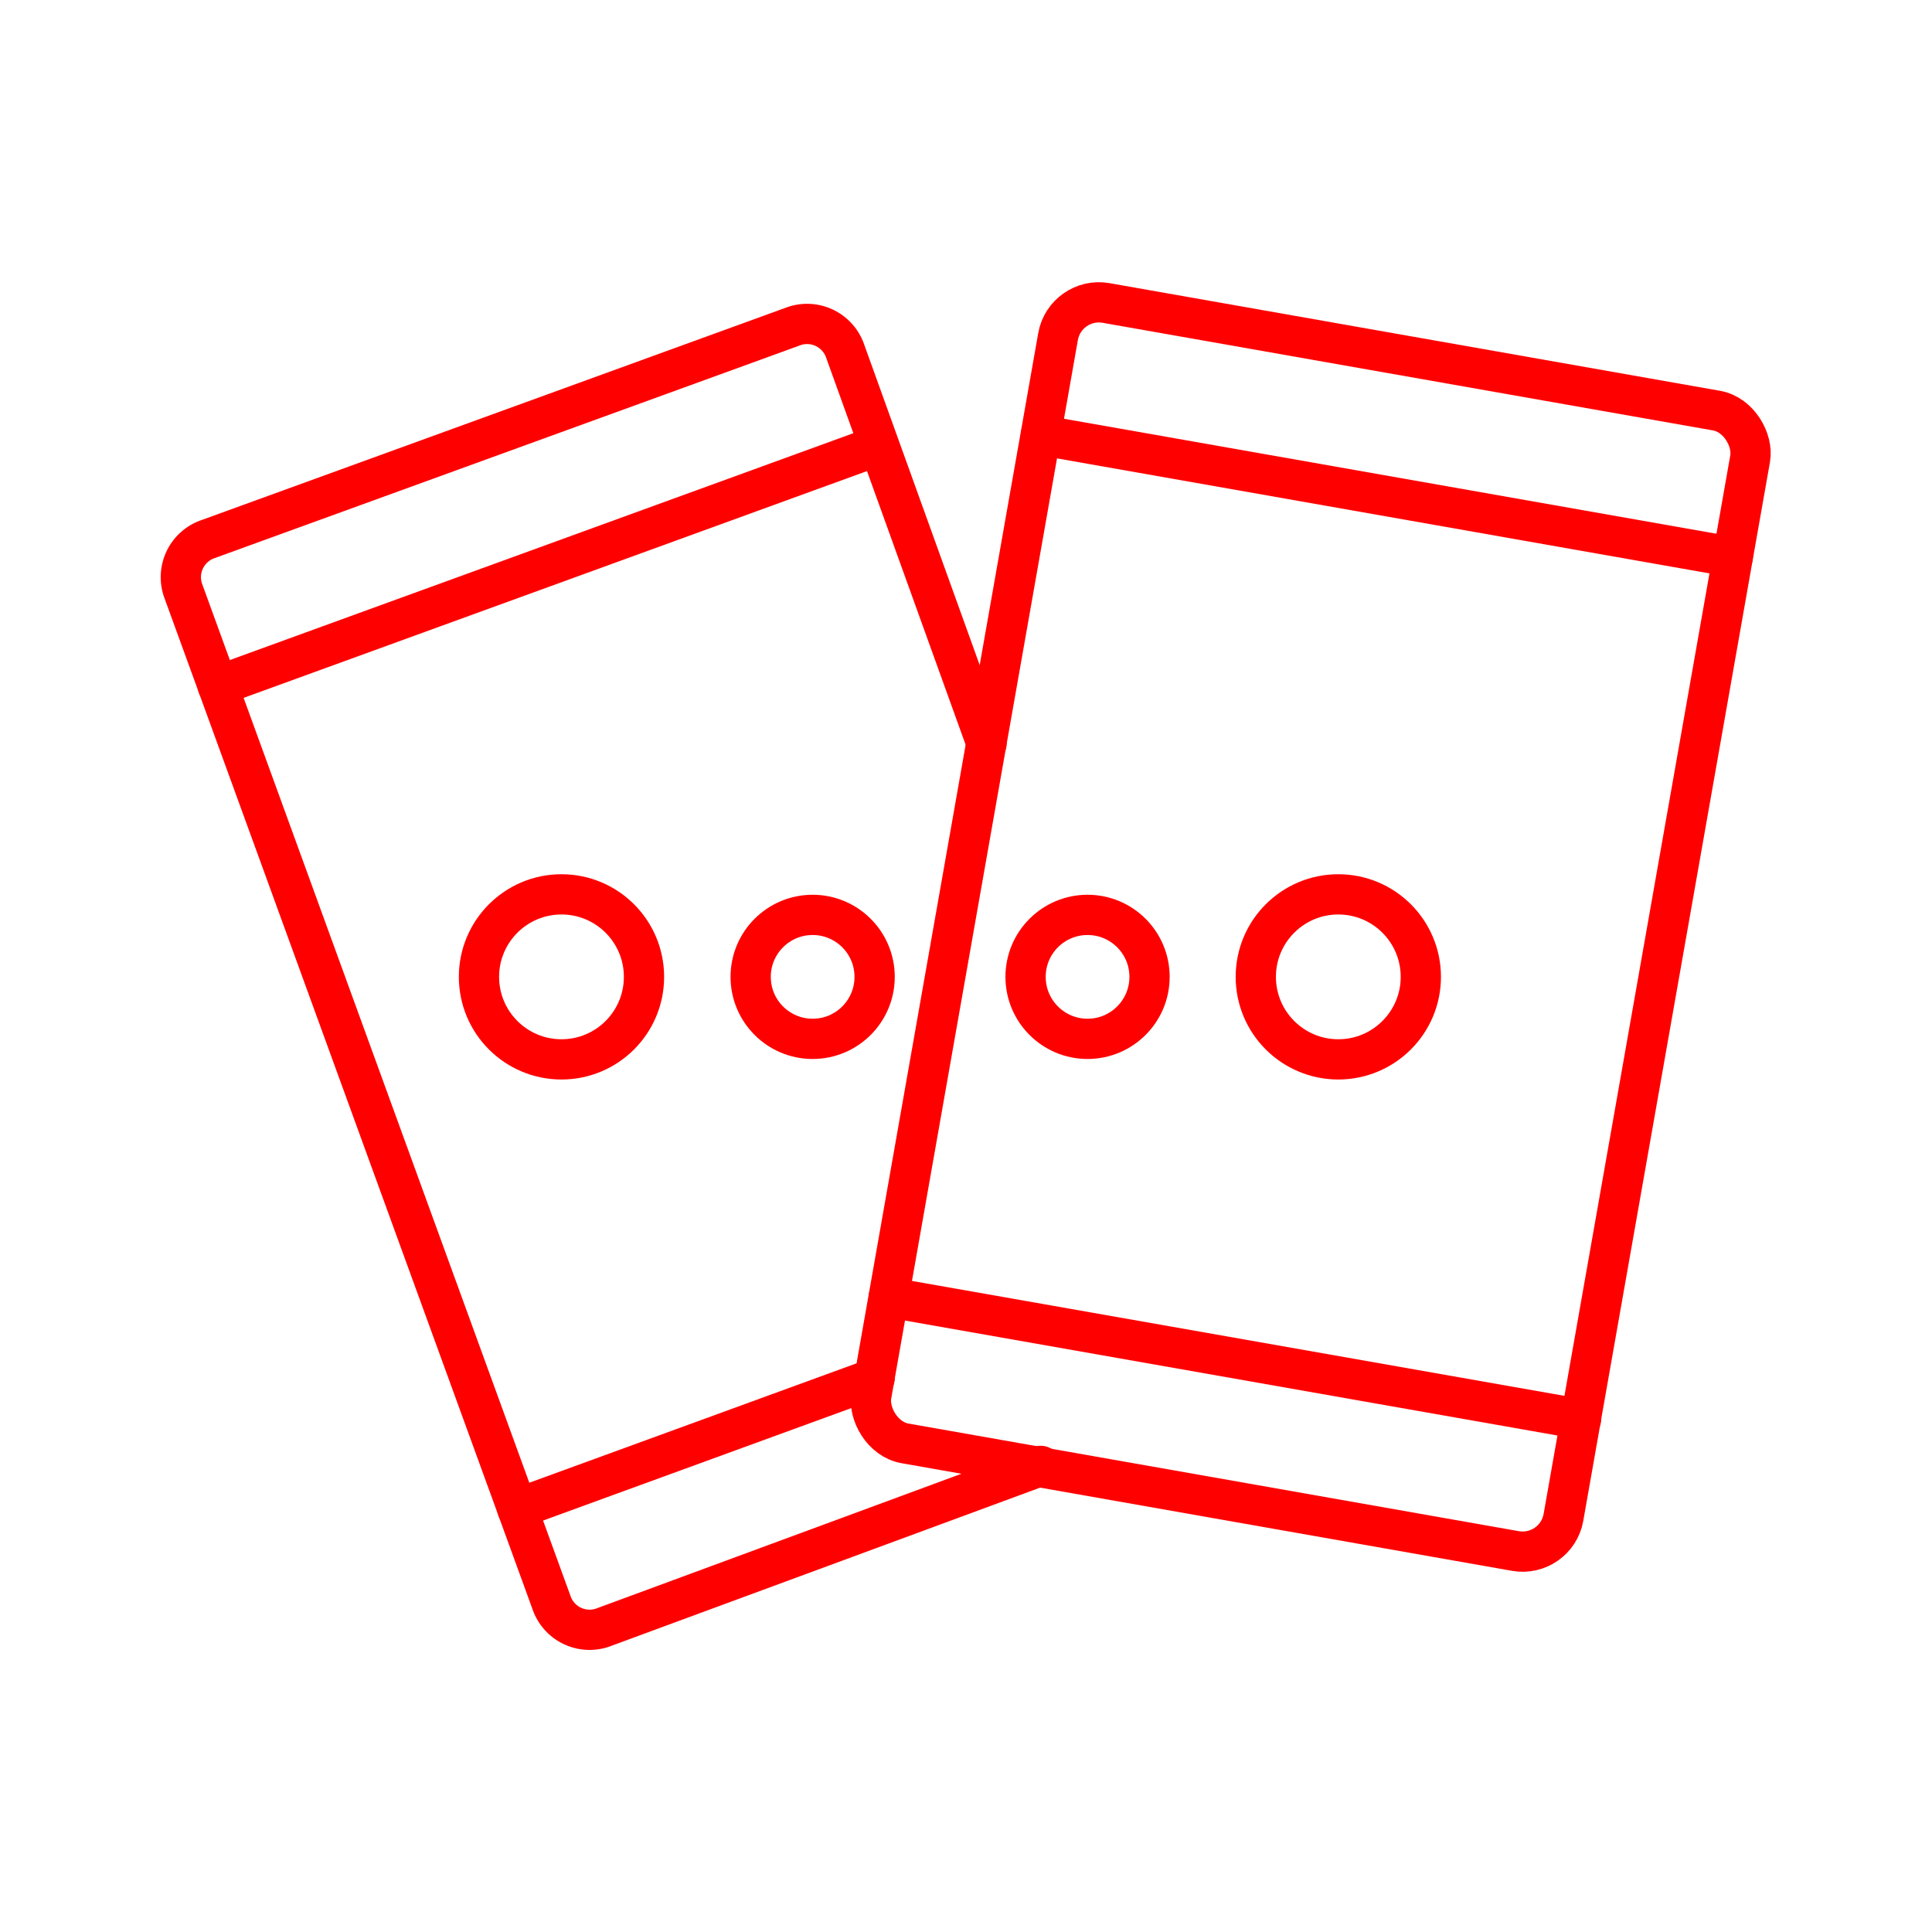 <svg xmlns="http://www.w3.org/2000/svg" viewBox="0 0 48 48"><defs><style>.a{fill:none;stroke:#FF0000;stroke-linecap:round;stroke-linejoin:round;}</style></defs><path class="a" d="M24.51,18.47,21,8.73a1,1,0,0,0-1.32-.61L5.18,13.39a1,1,0,0,0-.62,1.31L13.7,39.81a1,1,0,0,0,1.32.61l10.84-4"/><line class="a" x1="12.85" y1="37.48" x2="21.73" y2="34.24"/><line class="a" x1="21.82" y1="11.07" x2="5.41" y2="17.04"/><rect class="a" x="23.84" y="8.65" width="17.46" height="28.77" rx="1.03" transform="translate(4.49 -5.31) rotate(10)"/><line class="a" x1="22.08" y1="32.23" x2="39.28" y2="35.26"/><line class="a" x1="43.05" y1="13.84" x2="25.86" y2="10.81"/><circle class="a" cx="13.95" cy="24.27" r="2.05"/><circle class="a" cx="33.25" cy="24.27" r="2.05"/><circle class="a" cx="20.19" cy="24.27" r="1.54"/><circle class="a" cx="27.02" cy="24.27" r="1.54"/></svg>